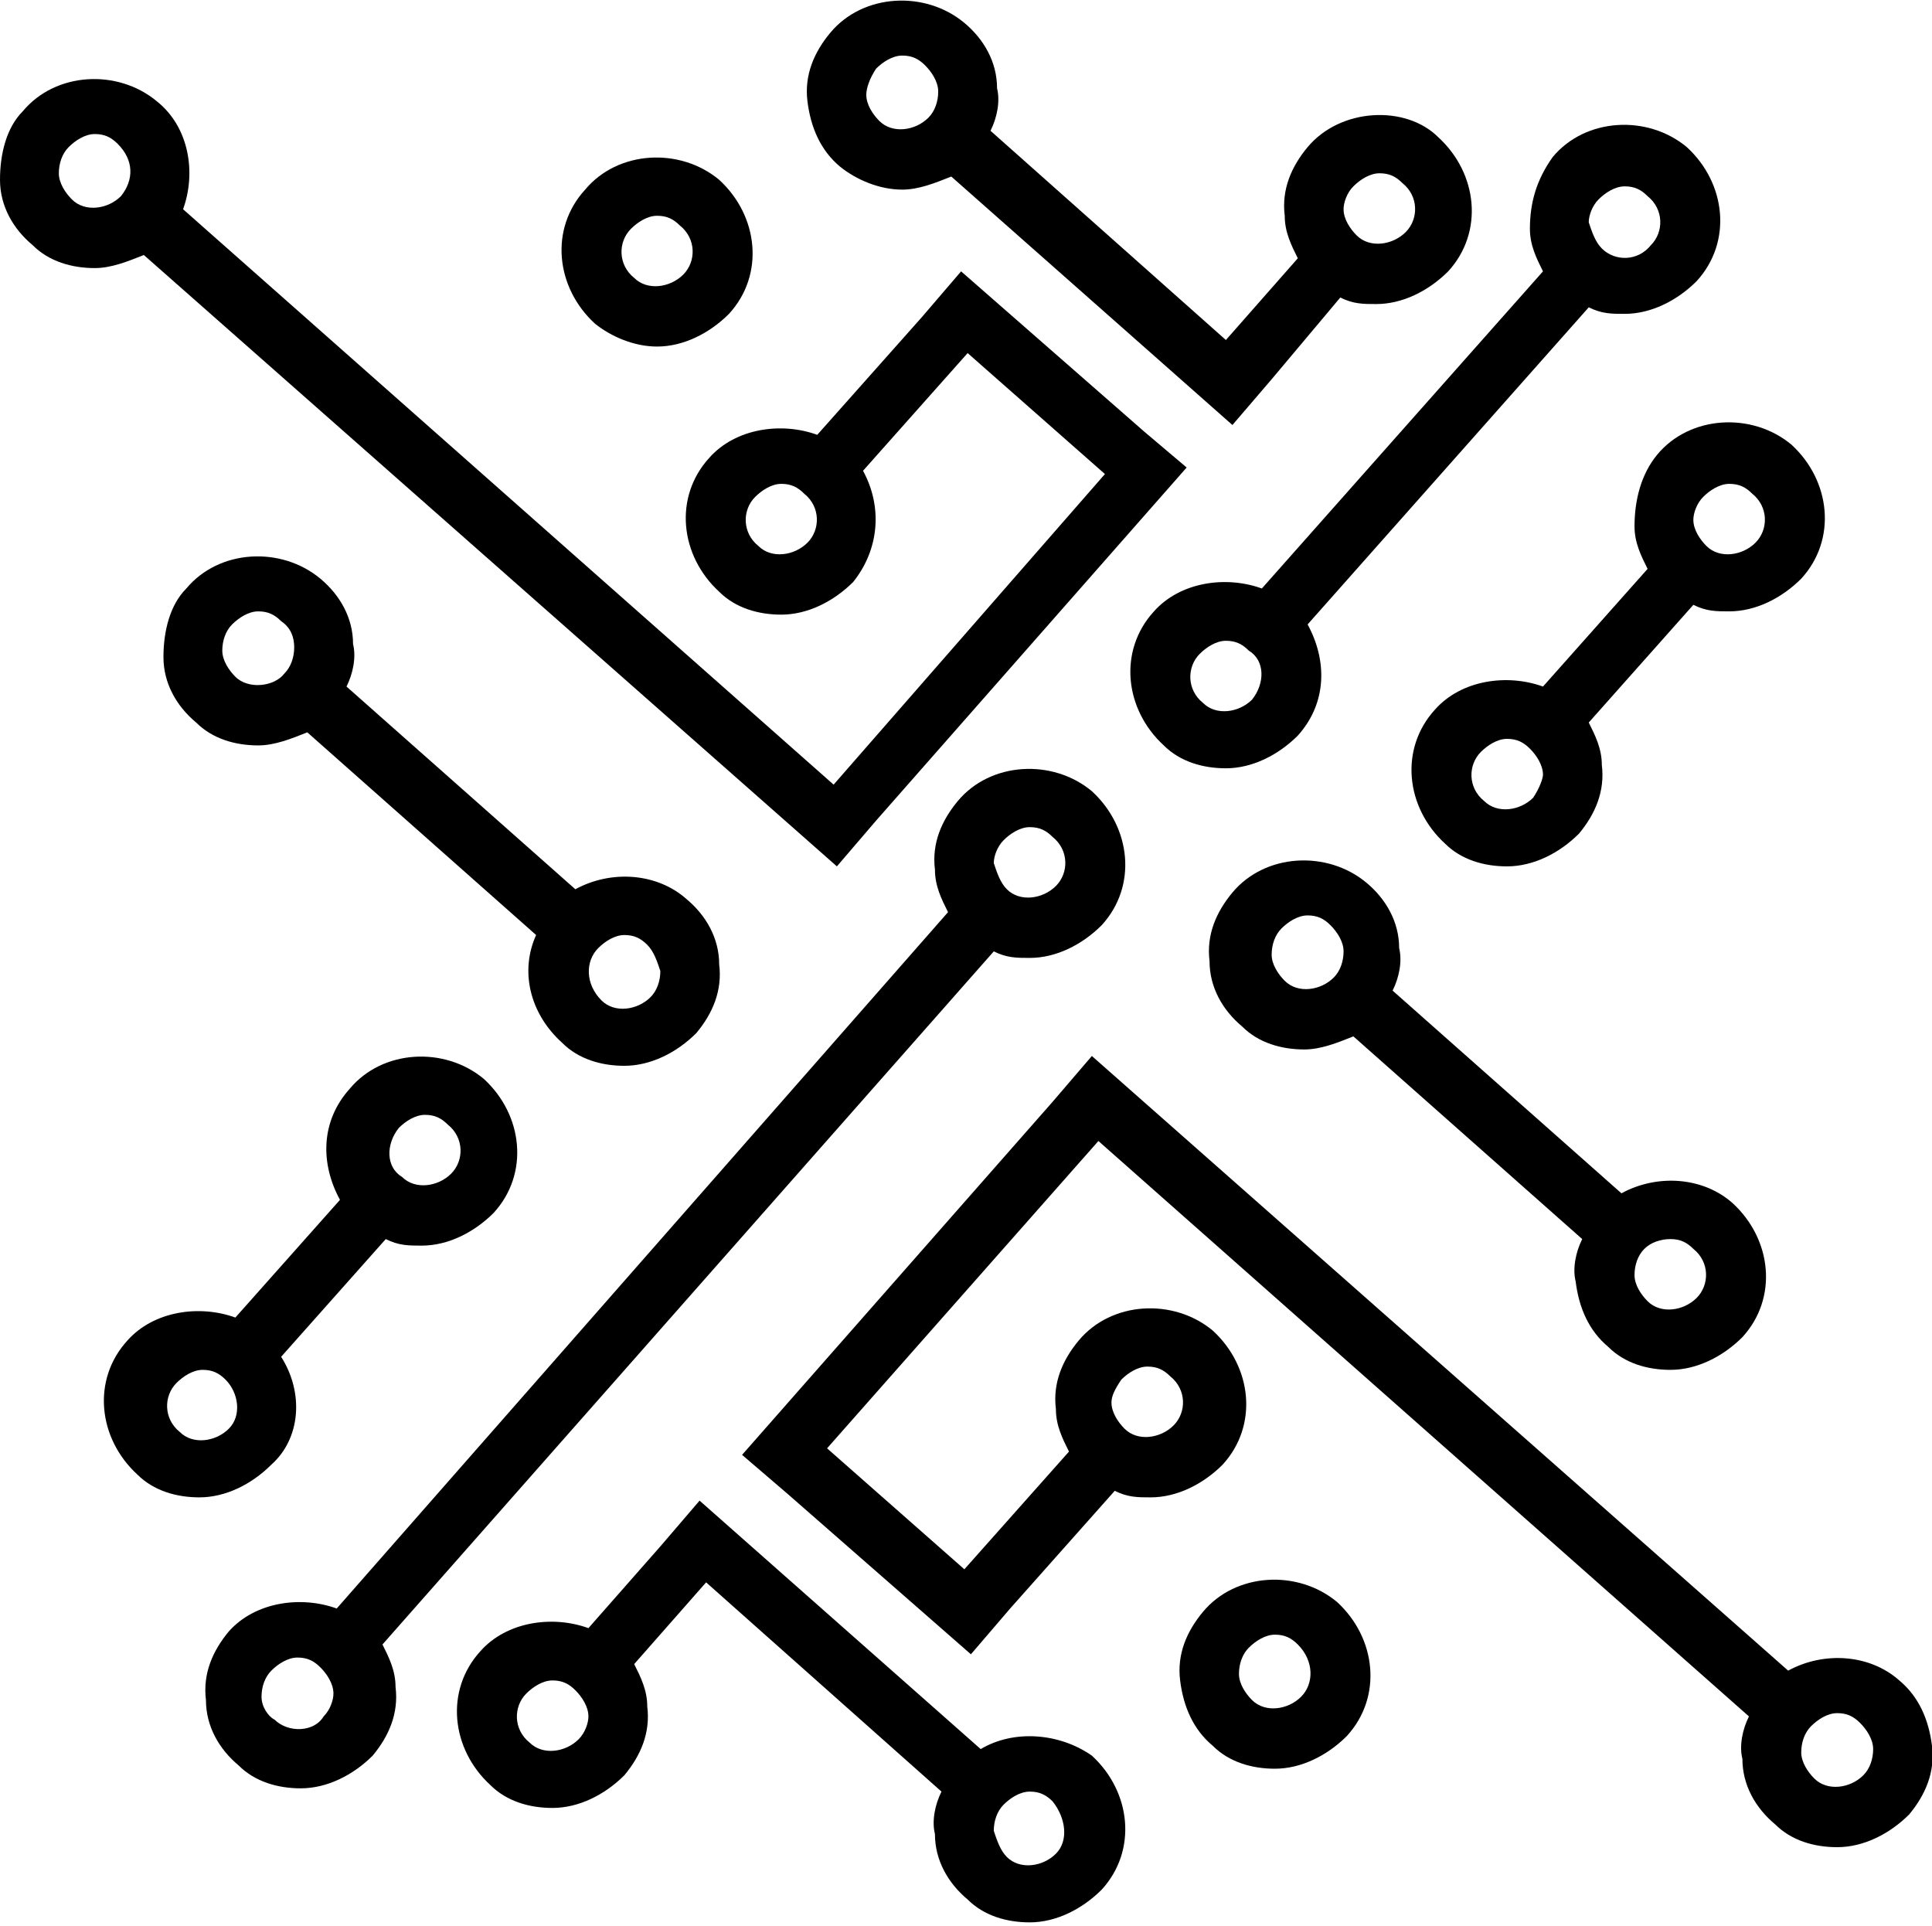 <?xml version="1.0" encoding="utf-8"?>
<!-- Generator: Adobe Illustrator 21.0.2, SVG Export Plug-In . SVG Version: 6.00 Build 0)  -->
<svg version="1.1" id="Layer_1" xmlns="http://www.w3.org/2000/svg" xmlns:xlink="http://www.w3.org/1999/xlink" x="0px" y="0px"
	 viewBox="0 0 59.1 58.9" style="enable-background:new 0 0 59.1 58.9;" xml:space="preserve">
<g>
	<path d="M38.6,18c-1.1-0.4-2.5-0.2-3.3,0.7c-1.1,1.2-0.9,3,0.3,4.1c0.5,0.5,1.2,0.7,1.9,0.7c0.8,0,1.6-0.4,2.2-1
		c0.9-1,0.9-2.3,0.3-3.4l8.6-9.7c0.4,0.2,0.7,0.2,1.1,0.2c0.8,0,1.6-0.4,2.2-1c1.1-1.2,0.9-3-0.3-4.1c-1.2-1-3.1-0.9-4.1,0.3
		C47,5.5,46.8,6.2,46.8,7c0,0.5,0.2,0.9,0.4,1.3L38.6,18z M38.3,21.4c-0.4,0.4-1.1,0.5-1.5,0.1c-0.5-0.4-0.5-1.1-0.1-1.5
		c0.2-0.2,0.5-0.4,0.8-0.4c0.3,0,0.5,0.1,0.7,0.3C38.7,20.2,38.7,20.9,38.3,21.4z M48.9,6.1c0.2-0.2,0.5-0.4,0.8-0.4
		c0.3,0,0.5,0.1,0.7,0.3c0.5,0.4,0.5,1.1,0.1,1.5C50.1,8,49.4,8,49,7.6c-0.2-0.2-0.3-0.5-0.4-0.8C48.6,6.6,48.7,6.3,48.9,6.1z"/>
	<path d="M58.1,51.4c-0.9-0.8-2.3-0.9-3.4-0.3L33.4,32.3l-1.2,1.4h0l-9.5,10.8l1.4,1.2l0,0l5.6,4.9l1.2-1.4l0,0l3.2-3.6
		c0.4,0.2,0.7,0.2,1.1,0.2c0.8,0,1.6-0.4,2.2-1c1.1-1.2,0.9-3-0.3-4.1c-1.2-1-3.1-0.9-4.1,0.3c-0.5,0.6-0.8,1.3-0.7,2.1
		c0,0.5,0.2,0.9,0.4,1.3l-3.2,3.6l-4.2-3.7l8.3-9.4l19.9,17.6c-0.2,0.4-0.3,0.9-0.2,1.3c0,0.8,0.4,1.5,1,2c0.5,0.5,1.2,0.7,1.9,0.7
		c0.8,0,1.6-0.4,2.2-1c0.5-0.6,0.8-1.3,0.7-2.1S58.7,51.9,58.1,51.4z M34.3,42.2c0.2-0.2,0.5-0.4,0.8-0.4c0.3,0,0.5,0.1,0.7,0.3
		c0.5,0.4,0.5,1.1,0.1,1.5c-0.4,0.4-1.1,0.5-1.5,0.1c-0.2-0.2-0.4-0.5-0.4-0.8C34,42.7,34.1,42.5,34.3,42.2z M57,54.3
		c-0.4,0.4-1.1,0.5-1.5,0.1c-0.2-0.2-0.4-0.5-0.4-0.8c0-0.3,0.1-0.6,0.3-0.8c0.2-0.2,0.5-0.4,0.8-0.4c0.3,0,0.5,0.1,0.7,0.3
		c0.2,0.2,0.4,0.5,0.4,0.8C57.3,53.8,57.2,54.1,57,54.3z"/>
	<path d="M36.8,49.3c-0.5,0.6-0.8,1.3-0.7,2.1s0.4,1.5,1,2c0.5,0.5,1.2,0.7,1.9,0.7c0.8,0,1.6-0.4,2.2-1c1.1-1.2,0.9-3-0.3-4.1
		C39.7,48,37.8,48.1,36.8,49.3z M39.8,51.9c-0.4,0.4-1.1,0.5-1.5,0.1c-0.2-0.2-0.4-0.5-0.4-0.8c0-0.3,0.1-0.6,0.3-0.8
		c0.2-0.2,0.5-0.4,0.8-0.4c0.3,0,0.5,0.1,0.7,0.3C40.2,50.8,40.2,51.5,39.8,51.9z"/>
	<path d="M30.4,29.1c0.4,0.2,0.7,0.2,1.1,0.2c0.8,0,1.6-0.4,2.2-1c1.1-1.2,0.9-3-0.3-4.1c-1.2-1-3.1-0.9-4.1,0.3
		c-0.5,0.6-0.8,1.3-0.7,2.1c0,0.5,0.2,0.9,0.4,1.3L10.3,49.2c-1.1-0.4-2.5-0.2-3.3,0.7c-0.5,0.6-0.8,1.3-0.7,2.1c0,0.8,0.4,1.5,1,2
		c0.5,0.5,1.2,0.7,1.9,0.7c0.8,0,1.6-0.4,2.2-1c0.5-0.6,0.8-1.3,0.7-2.1c0-0.5-0.2-0.9-0.4-1.3L30.4,29.1z M30.7,25.7
		c0.2-0.2,0.5-0.4,0.8-0.4c0.3,0,0.5,0.1,0.7,0.3c0.5,0.4,0.5,1.1,0.1,1.5c-0.4,0.4-1.1,0.5-1.5,0.1c-0.2-0.2-0.3-0.5-0.4-0.8
		C30.4,26.2,30.5,25.9,30.7,25.7z M9.9,52.5C9.6,53,8.8,53,8.4,52.6C8.2,52.5,8,52.2,8,51.9c0-0.3,0.1-0.6,0.3-0.8
		c0.2-0.2,0.5-0.4,0.8-0.4c0.3,0,0.5,0.1,0.7,0.3c0.2,0.2,0.4,0.5,0.4,0.8C10.2,52,10.1,52.3,9.9,52.5z"/>
	<path d="M50,16.1c0,0.5,0.2,0.9,0.4,1.3L47.2,21c-1.1-0.4-2.5-0.2-3.3,0.7c-1.1,1.2-0.9,3,0.3,4.1c0.5,0.5,1.2,0.7,1.9,0.7
		c0.8,0,1.6-0.4,2.2-1c0.5-0.6,0.8-1.3,0.7-2.1c0-0.5-0.2-0.9-0.4-1.3l3.2-3.6c0.4,0.2,0.7,0.2,1.1,0.2c0.8,0,1.6-0.4,2.2-1
		c1.1-1.2,0.9-3-0.3-4.1c-1.2-1-3.1-0.9-4.1,0.3C50.2,14.5,50,15.3,50,16.1z M46.9,24.4c-0.4,0.4-1.1,0.5-1.5,0.1
		c-0.5-0.4-0.5-1.1-0.1-1.5c0.2-0.2,0.5-0.4,0.8-0.4c0.3,0,0.5,0.1,0.7,0.3c0.2,0.2,0.4,0.5,0.4,0.8C47.2,23.8,47.1,24.1,46.9,24.4z
		 M52.1,15.2c0.2-0.2,0.5-0.4,0.8-0.4c0.3,0,0.5,0.1,0.7,0.3c0.5,0.4,0.5,1.1,0.1,1.5c-0.4,0.4-1.1,0.5-1.5,0.1
		c-0.2-0.2-0.4-0.5-0.4-0.8C51.8,15.7,51.9,15.4,52.1,15.2z"/>
	<path d="M30,53.5l-8.6-7.6l-1.2,1.4l0,0L18,49.8c-1.1-0.4-2.5-0.2-3.3,0.7c-1.1,1.2-0.9,3,0.3,4.1c0.5,0.5,1.2,0.7,1.9,0.7
		c0.8,0,1.6-0.4,2.2-1c0.5-0.6,0.8-1.3,0.7-2.1c0-0.5-0.2-0.9-0.4-1.3l2.2-2.5l7.2,6.4c-0.2,0.4-0.3,0.9-0.2,1.3c0,0.8,0.4,1.5,1,2
		c0.5,0.5,1.2,0.7,1.9,0.7c0.8,0,1.6-0.4,2.2-1c1.1-1.2,0.9-3-0.3-4.1C32.4,53,31,52.9,30,53.5z M17.7,53.2
		c-0.4,0.4-1.1,0.5-1.5,0.1c-0.5-0.4-0.5-1.1-0.1-1.5c0.2-0.2,0.5-0.4,0.8-0.4c0.3,0,0.5,0.1,0.7,0.3c0.2,0.2,0.4,0.5,0.4,0.8
		C18,52.7,17.9,53,17.7,53.2z M32.3,56.7c-0.4,0.4-1.1,0.5-1.5,0.1c-0.2-0.2-0.3-0.5-0.4-0.8c0-0.3,0.1-0.6,0.3-0.8
		c0.2-0.2,0.5-0.4,0.8-0.4c0.3,0,0.5,0.1,0.7,0.3C32.6,55.6,32.7,56.3,32.3,56.7z"/>
	<path d="M49.2,41.2c0.5,0.5,1.2,0.7,1.9,0.7c0.8,0,1.6-0.4,2.2-1c1.1-1.2,0.9-3-0.3-4.1c-0.9-0.8-2.3-0.9-3.4-0.3l-7-6.2
		c0.2-0.4,0.3-0.9,0.2-1.3c0-0.8-0.4-1.5-1-2c-1.2-1-3.1-0.9-4.1,0.3c-0.5,0.6-0.8,1.3-0.7,2.1c0,0.8,0.4,1.5,1,2
		c0.5,0.5,1.2,0.7,1.9,0.7c0.5,0,1-0.2,1.5-0.4l7,6.2c-0.2,0.4-0.3,0.9-0.2,1.3C48.3,40,48.6,40.7,49.2,41.2z M51.1,37.9
		c0.3,0,0.5,0.1,0.7,0.3c0.5,0.4,0.5,1.1,0.1,1.5c-0.4,0.4-1.1,0.5-1.5,0.1c-0.2-0.2-0.4-0.5-0.4-0.8c0-0.3,0.1-0.6,0.3-0.8
		C50.5,38,50.8,37.9,51.1,37.9z M40.8,29.9c-0.4,0.4-1.1,0.5-1.5,0.1c-0.2-0.2-0.4-0.5-0.4-0.8c0-0.3,0.1-0.6,0.3-0.8
		c0.2-0.2,0.5-0.4,0.8-0.4c0.3,0,0.5,0.1,0.7,0.3c0.2,0.2,0.4,0.5,0.4,0.8C41.1,29.4,41,29.7,40.8,29.9z"/>
	<path d="M25.6,26.5l1.2-1.4l0,0l9.5-10.8L35,13.2l0,0l-5.6-4.9l-1.2,1.4l0,0L25,13.3c-1.1-0.4-2.5-0.2-3.3,0.7
		c-1.1,1.2-0.9,3,0.3,4.1c0.5,0.5,1.2,0.7,1.9,0.7c0.8,0,1.6-0.4,2.2-1c0.8-1,0.9-2.3,0.3-3.4l3.2-3.6l4.2,3.7L25.5,24L5.6,6.4
		C6,5.3,5.8,3.9,4.8,3.1c-1.2-1-3.1-0.9-4.1,0.3C0.2,3.9,0,4.7,0,5.5c0,0.8,0.4,1.5,1,2c0.5,0.5,1.2,0.7,1.9,0.7
		c0.5,0,1-0.2,1.5-0.4L25.6,26.5z M24.7,16.6c-0.4,0.4-1.1,0.5-1.5,0.1c-0.5-0.4-0.5-1.1-0.1-1.5c0.2-0.2,0.5-0.4,0.8-0.4
		c0.3,0,0.5,0.1,0.7,0.3C25.1,15.5,25.1,16.2,24.7,16.6z M3.7,6C3.3,6.4,2.6,6.5,2.2,6.1C2,5.9,1.8,5.6,1.8,5.3
		c0-0.3,0.1-0.6,0.3-0.8c0.2-0.2,0.5-0.4,0.8-0.4c0.3,0,0.5,0.1,0.7,0.3C4.1,4.9,4.1,5.5,3.7,6z"/>
	<path d="M20.1,10.6c0.8,0,1.6-0.4,2.2-1c1.1-1.2,0.9-3-0.3-4.1c-1.2-1-3.1-0.9-4.1,0.3c-1.1,1.2-0.9,3,0.3,4.1
		C18.7,10.3,19.4,10.6,20.1,10.6z M19.3,7c0.2-0.2,0.5-0.4,0.8-0.4c0.3,0,0.5,0.1,0.7,0.3c0.5,0.4,0.5,1.1,0.1,1.5
		c-0.4,0.4-1.1,0.5-1.5,0.1C18.9,8.1,18.9,7.4,19.3,7z"/>
	<path d="M8.6,41.5l3.2-3.6c0.4,0.2,0.7,0.2,1.1,0.2c0.8,0,1.6-0.4,2.2-1c1.1-1.2,0.9-3-0.3-4.1c-1.2-1-3.1-0.9-4.1,0.3
		c-0.9,1-0.9,2.3-0.3,3.4l-3.2,3.6c-1.1-0.4-2.5-0.2-3.3,0.7c-1.1,1.2-0.9,3,0.3,4.1c0.5,0.5,1.2,0.7,1.9,0.7c0.8,0,1.6-0.4,2.2-1
		C9.2,44,9.3,42.6,8.6,41.5z M12.2,34.5c0.2-0.2,0.5-0.4,0.8-0.4c0.3,0,0.5,0.1,0.7,0.3c0.5,0.4,0.5,1.1,0.1,1.5
		c-0.4,0.4-1.1,0.5-1.5,0.1C11.8,35.7,11.8,35,12.2,34.5z M7,43.7c-0.4,0.4-1.1,0.5-1.5,0.1c-0.5-0.4-0.5-1.1-0.1-1.5
		c0.2-0.2,0.5-0.4,0.8-0.4c0.3,0,0.5,0.1,0.7,0.3C7.3,42.6,7.4,43.3,7,43.7z"/>
	<path d="M27.6,5.8c0.5,0,1-0.2,1.5-0.4l8.6,7.6l1.2-1.4l0,0L41,9.1c0.4,0.2,0.7,0.2,1.1,0.2c0.8,0,1.6-0.4,2.2-1
		c1.1-1.2,0.9-3-0.3-4.1C43,3.2,41,3.3,40,4.5c-0.5,0.6-0.8,1.3-0.7,2.1c0,0.5,0.2,0.9,0.4,1.3l-2.2,2.5L30.3,4
		c0.2-0.4,0.3-0.9,0.2-1.3c0-0.8-0.4-1.5-1-2c-1.2-1-3.1-0.9-4.1,0.3c-0.5,0.6-0.8,1.3-0.7,2.1s0.4,1.5,1,2
		C26.2,5.5,26.9,5.8,27.6,5.8z M41.4,5.7c0.2-0.2,0.5-0.4,0.8-0.4c0.3,0,0.5,0.1,0.7,0.3C43.4,6,43.4,6.7,43,7.1
		c-0.4,0.4-1.1,0.5-1.5,0.1c-0.2-0.2-0.4-0.5-0.4-0.8C41.1,6.2,41.2,5.9,41.4,5.7z M26.8,2.1c0.2-0.2,0.5-0.4,0.8-0.4
		c0.3,0,0.5,0.1,0.7,0.3c0.2,0.2,0.4,0.5,0.4,0.8c0,0.3-0.1,0.6-0.3,0.8c-0.4,0.4-1.1,0.5-1.5,0.1c-0.2-0.2-0.4-0.5-0.4-0.8
		C26.5,2.7,26.6,2.4,26.8,2.1z"/>
	<path d="M17.2,31.9c0.5,0.5,1.2,0.7,1.9,0.7c0.8,0,1.6-0.4,2.2-1c0.5-0.6,0.8-1.3,0.7-2.1c0-0.8-0.4-1.5-1-2
		c-0.9-0.8-2.3-0.9-3.4-0.3l-7-6.2c0.2-0.4,0.3-0.9,0.2-1.3c0-0.8-0.4-1.5-1-2c-1.2-1-3.1-0.9-4.1,0.3C5.2,18.5,5,19.3,5,20.1
		s0.4,1.5,1,2c0.5,0.5,1.2,0.7,1.9,0.7c0.5,0,1-0.2,1.5-0.4l7,6.2C15.9,29.7,16.2,31,17.2,31.9z M18.3,29c0.2-0.2,0.5-0.4,0.8-0.4
		c0.3,0,0.5,0.1,0.7,0.3c0.2,0.2,0.3,0.5,0.4,0.8c0,0.3-0.1,0.6-0.3,0.8c-0.4,0.4-1.1,0.5-1.5,0.1C17.9,30.1,17.9,29.4,18.3,29z
		 M7.2,20.7c-0.2-0.2-0.4-0.5-0.4-0.8c0-0.3,0.1-0.6,0.3-0.8c0.2-0.2,0.5-0.4,0.8-0.4c0.3,0,0.5,0.1,0.7,0.3C8.9,19.2,9,19.5,9,19.8
		c0,0.3-0.1,0.6-0.3,0.8C8.4,21,7.6,21.1,7.2,20.7z"/>
</g>
</svg>

